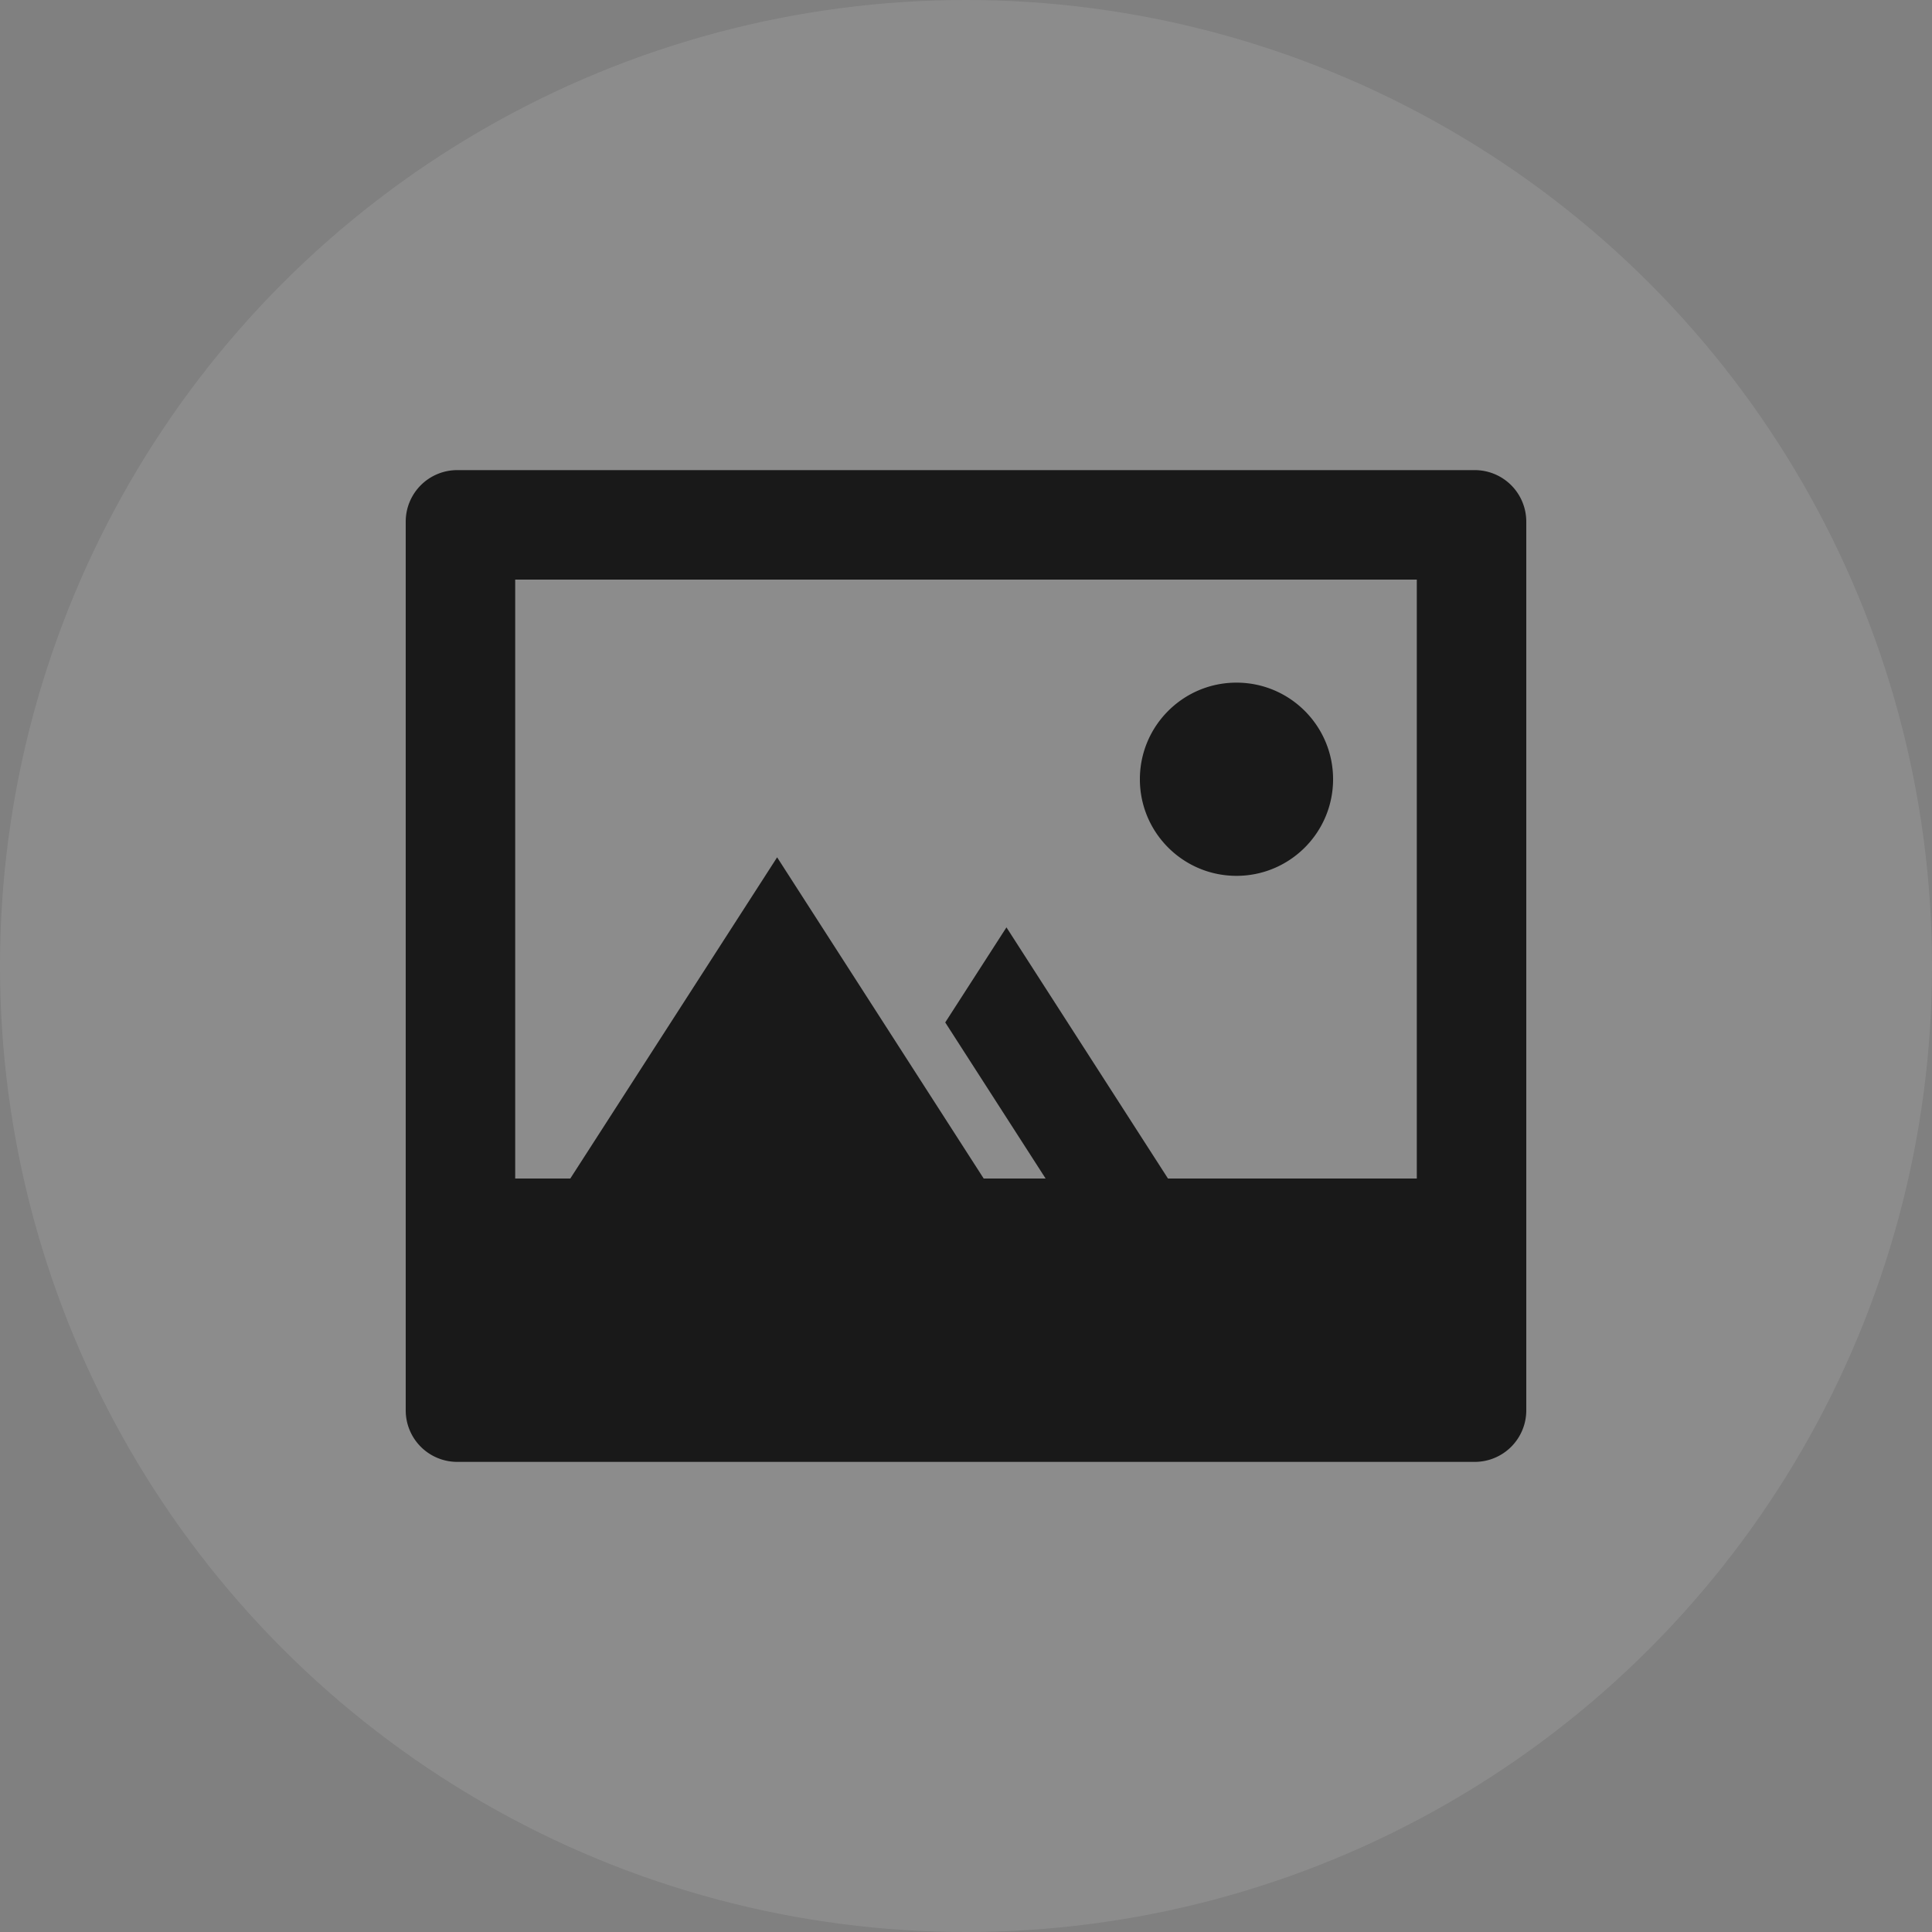 <svg width="300" height="300" xmlns="http://www.w3.org/2000/svg"><rect width="100%" height="100%" fill="#808080" stroke="none"/><g fill="none" fill-rule="evenodd"><circle fill="#FFF" opacity=".1" cx="150" cy="150" r="150"/><path d="M162.363 183l-15.587-24.237L156.282 144l25.08 39H220V90H80v93h8.555l32.117-49.877L152.747 183h9.616zM71 73h158a8 8 0 0 1 8 8v138a8 8 0 0 1-8 8H71a8 8 0 0 1-8-8V81a8 8 0 0 1 8-8zm121 63c-8.284 0-15-6.716-15-15 0-8.284 6.716-15 15-15 8.284 0 15 6.716 15 15 0 8.284-6.716 15-15 15z" fill="#191919"/></g></svg>